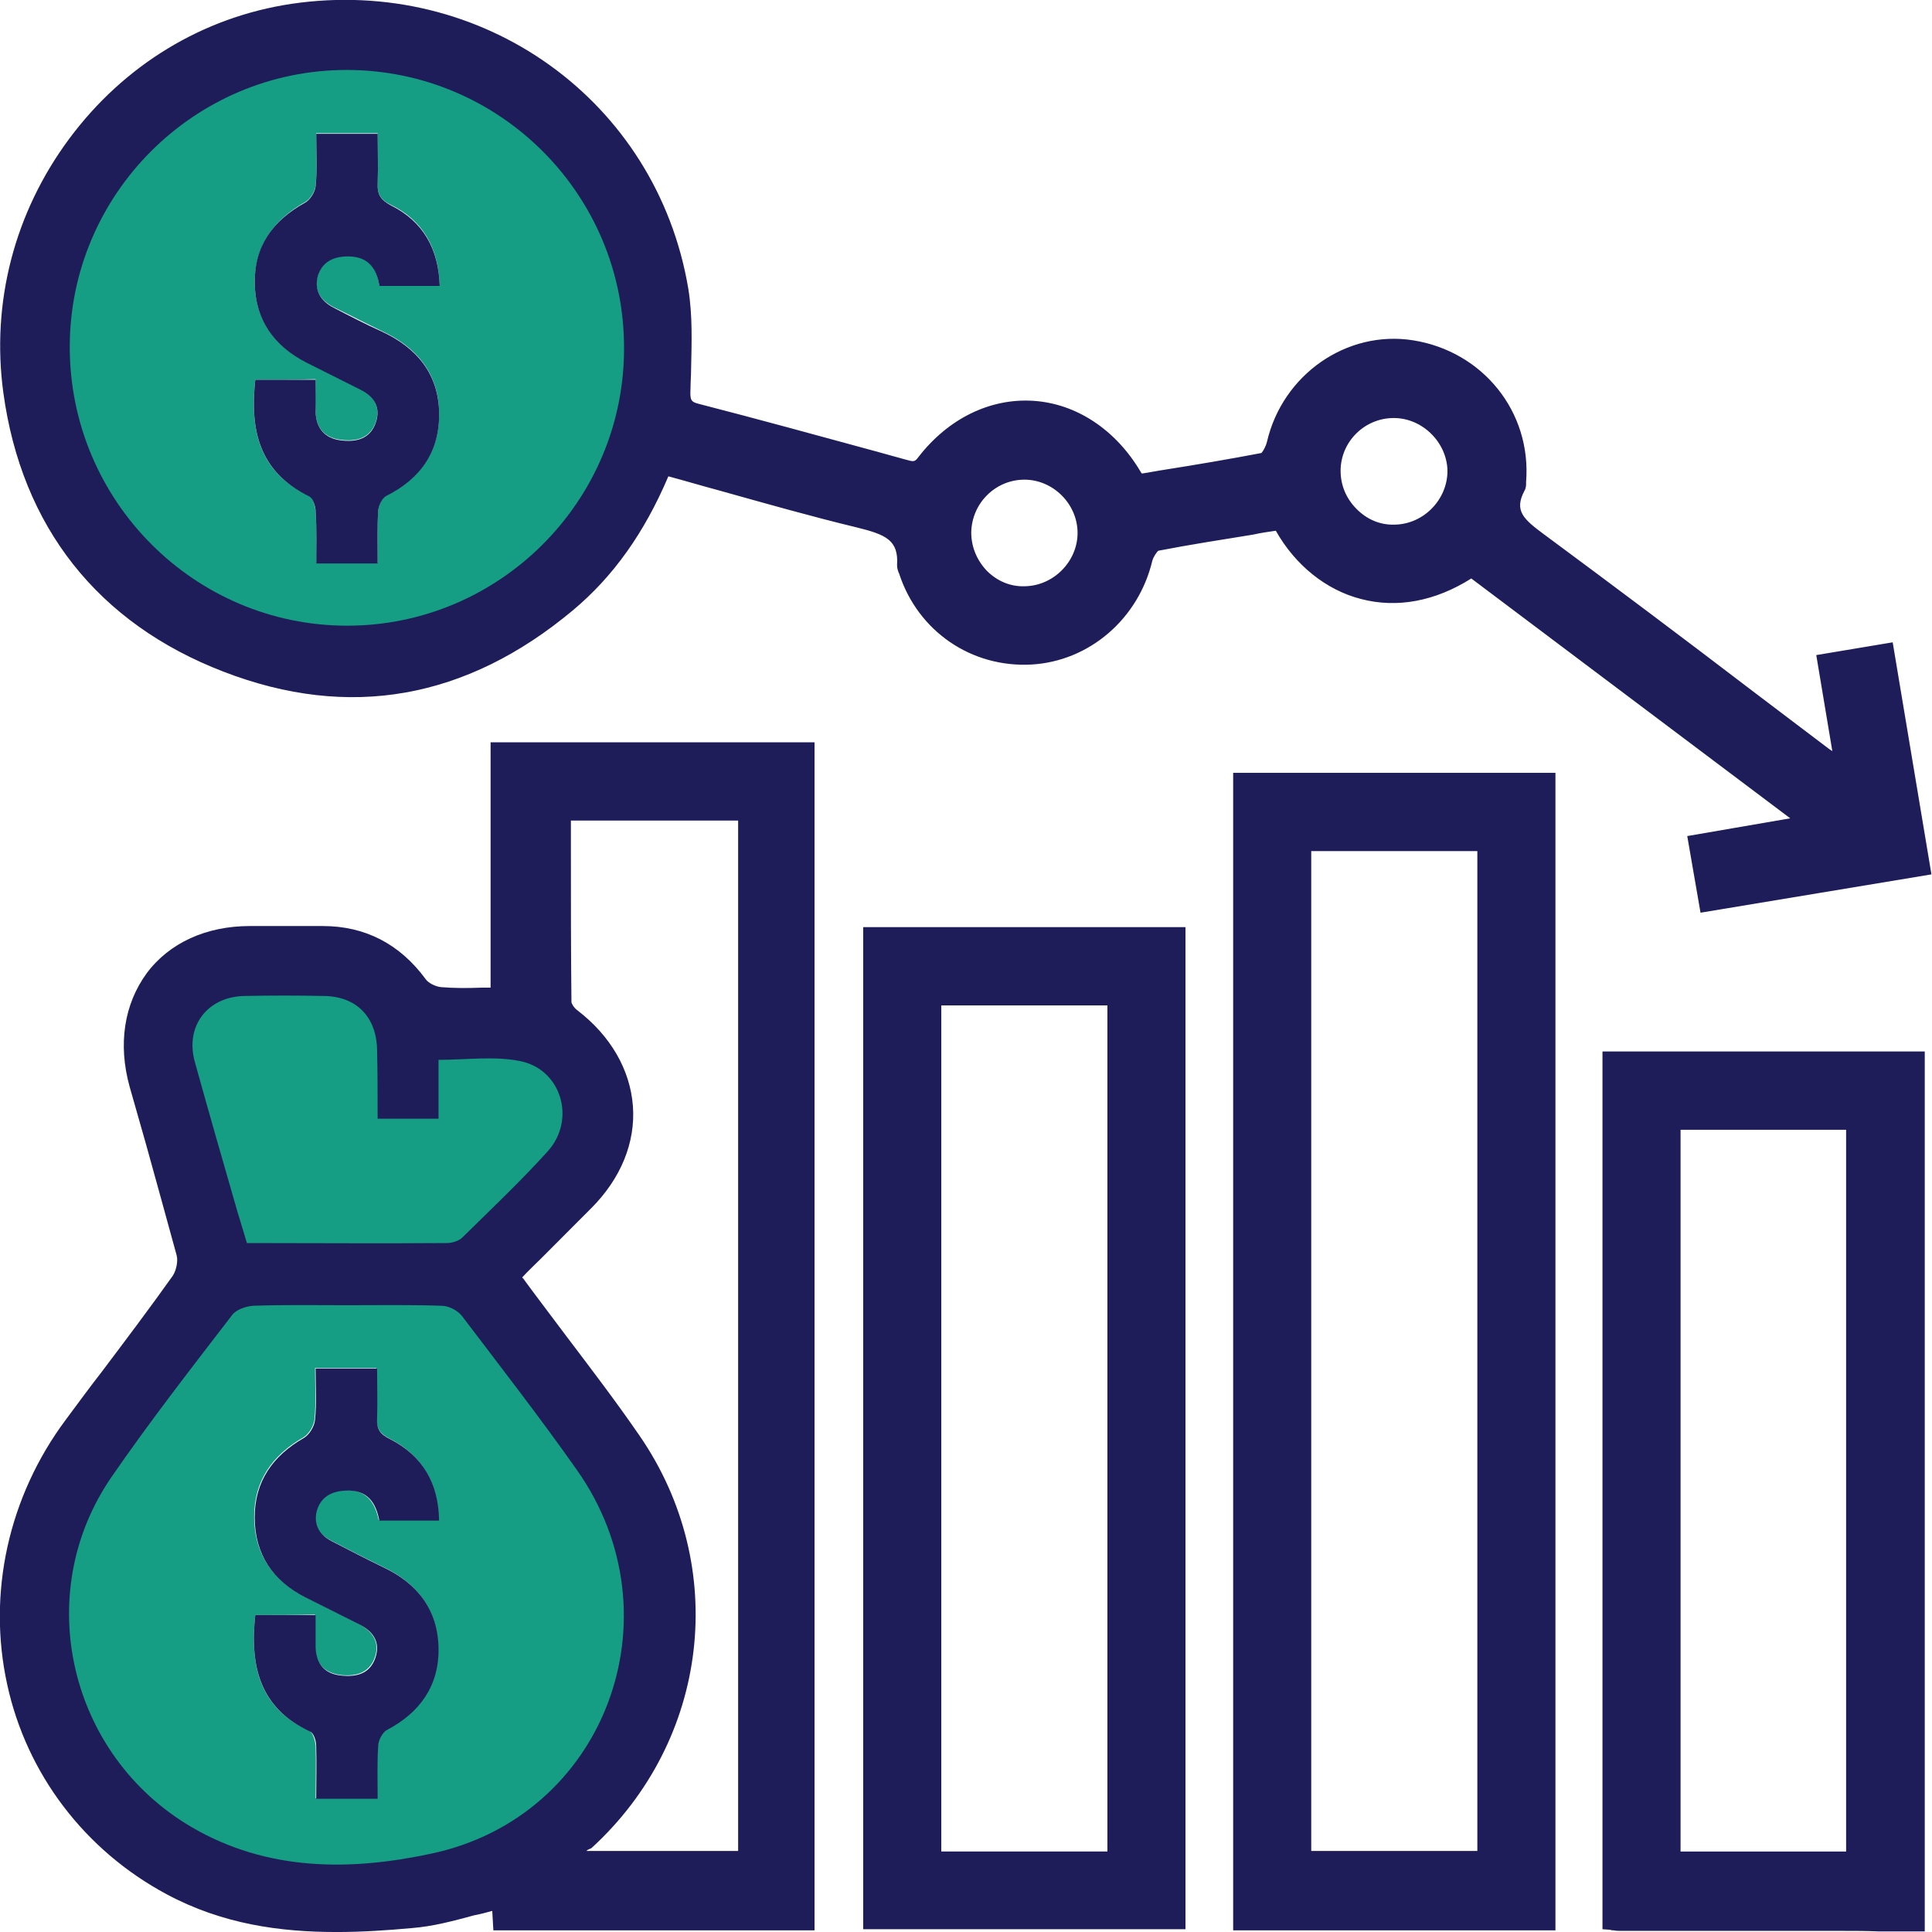 <svg width="95" height="95" viewBox="0 0 95 95" fill="none" xmlns="http://www.w3.org/2000/svg">
<g clip-path="url(#clip0_970_27764)">
<path d="M39.7 94.509C34.663 94.509 29.68 94.509 24.643 94.509C24.616 94.127 24.616 93.799 24.588 93.472C23.118 93.799 21.675 94.318 20.204 94.427C16.175 94.755 12.145 94.81 8.387 92.79C0.11 88.312 -2.177 77.748 3.541 70.049C5.283 67.702 7.08 65.354 8.796 62.979C9.041 62.652 9.15 62.051 9.041 61.642C8.306 58.857 7.489 56.1 6.726 53.343C5.61 49.302 8.088 45.999 12.254 45.972C13.452 45.972 14.65 45.972 15.848 45.972C17.863 45.972 19.415 46.818 20.613 48.429C20.831 48.729 21.294 48.947 21.648 48.975C22.573 49.057 23.526 49.002 24.534 49.002C24.534 44.962 24.534 40.976 24.534 36.936C29.598 36.936 34.581 36.936 39.646 36.936C39.7 56.072 39.7 75.264 39.7 94.509ZM17.073 64.18C15.521 64.18 13.969 64.153 12.444 64.208C12.09 64.208 11.627 64.399 11.41 64.672C9.395 67.32 7.353 69.913 5.474 72.643C1.526 78.403 3.405 86.32 9.422 89.841C13.152 92.025 17.237 91.998 21.185 91.152C29.735 89.35 33.438 79.44 28.373 72.288C26.549 69.722 24.616 67.21 22.709 64.699C22.492 64.426 22.056 64.235 21.702 64.208C20.177 64.153 18.625 64.18 17.073 64.18ZM25.106 62.761C25.378 63.116 25.596 63.416 25.814 63.716C27.556 66.064 29.408 68.384 31.069 70.787C35.371 77.038 34.363 85.419 28.754 90.524C28.455 90.797 28.155 91.042 27.774 91.397C30.824 91.397 33.764 91.397 36.705 91.397C36.705 74.199 36.705 57.055 36.705 39.912C33.683 39.912 30.715 39.912 27.665 39.912C27.665 43.078 27.665 46.163 27.692 49.248C27.692 49.493 27.937 49.821 28.128 49.985C31.287 52.387 31.586 56.264 28.782 59.103C27.583 60.331 26.358 61.532 25.106 62.761ZM18.571 55.008C18.571 53.834 18.598 52.715 18.571 51.623C18.544 50.012 17.563 49.002 15.984 48.975C14.65 48.947 13.343 48.947 12.009 48.975C10.212 49.029 9.15 50.476 9.613 52.223C10.293 54.68 11.001 57.137 11.709 59.594C11.845 60.086 12.009 60.604 12.172 61.123C15.494 61.123 18.761 61.123 22.002 61.123C22.247 61.123 22.573 61.014 22.764 60.85C24.18 59.458 25.623 58.093 26.957 56.618C28.373 55.035 27.611 52.551 25.569 52.169C24.316 51.923 22.955 52.114 21.593 52.114C21.593 53.097 21.593 54.052 21.593 55.008C20.558 55.008 19.633 55.008 18.571 55.008Z" fill="#1F1D59"/>
<path d="M16.554 95.001C13.777 95.001 10.945 94.618 8.195 93.144C4.165 90.987 1.306 87.22 0.353 82.825C-0.627 78.348 0.407 73.598 3.239 69.804C3.811 69.039 4.383 68.248 4.982 67.483C6.153 65.927 7.351 64.344 8.494 62.733C8.658 62.487 8.767 62.023 8.685 61.723C8.195 59.921 7.677 58.065 7.187 56.291C6.915 55.335 6.643 54.38 6.371 53.424C5.799 51.35 6.098 49.384 7.215 47.855C8.331 46.354 10.155 45.535 12.279 45.535C12.96 45.535 13.64 45.535 14.294 45.535C14.811 45.535 15.356 45.535 15.873 45.535C17.943 45.535 19.658 46.408 20.938 48.156C21.074 48.347 21.428 48.511 21.673 48.538C22.326 48.592 22.98 48.592 23.661 48.565C23.824 48.565 23.96 48.565 24.123 48.565V36.499H40.052V94.919H24.26L24.205 93.963C23.906 94.045 23.606 94.127 23.307 94.181C22.299 94.454 21.292 94.728 20.23 94.809C19.032 94.919 17.806 95.001 16.554 95.001ZM13.396 46.354C13.041 46.354 12.66 46.354 12.306 46.354C10.428 46.354 8.848 47.064 7.895 48.374C6.915 49.657 6.67 51.377 7.187 53.206C7.46 54.161 7.732 55.117 8.004 56.072C8.522 57.847 9.039 59.703 9.529 61.505C9.665 62.023 9.529 62.761 9.202 63.197C8.059 64.808 6.833 66.391 5.663 67.947C5.091 68.712 4.492 69.503 3.92 70.268C1.252 73.871 0.244 78.376 1.197 82.607C2.123 86.756 4.819 90.332 8.63 92.38C12.388 94.4 16.418 94.291 20.203 93.99C21.183 93.909 22.109 93.663 23.116 93.39C23.579 93.281 24.042 93.144 24.505 93.035L24.968 92.926L25.022 94.072H39.263V37.291H24.995V49.411H24.586C24.287 49.411 24.015 49.411 23.742 49.411C23.034 49.411 22.354 49.439 21.673 49.384C21.183 49.33 20.611 49.029 20.339 48.674C19.195 47.118 17.752 46.381 15.928 46.381C15.71 46.381 15.492 46.381 15.274 46.381C14.621 46.354 14.022 46.354 13.396 46.354ZM16.581 92.079C13.831 92.079 11.38 91.452 9.229 90.196C6.234 88.449 4.083 85.501 3.321 82.088C2.559 78.703 3.212 75.236 5.172 72.397C6.697 70.159 8.358 68.002 9.965 65.9C10.346 65.409 10.727 64.917 11.108 64.398C11.408 64.016 12.007 63.798 12.443 63.771C13.586 63.743 14.73 63.743 15.846 63.743C16.663 63.743 17.48 63.743 18.297 63.743C19.413 63.743 20.584 63.743 21.727 63.771C22.218 63.798 22.762 64.071 23.034 64.426L23.606 65.163C25.322 67.374 27.064 69.694 28.725 72.015C31.23 75.536 31.775 80.013 30.25 83.972C28.725 87.903 25.458 90.633 21.292 91.534C19.604 91.888 18.052 92.079 16.581 92.079ZM14.621 64.562C13.913 64.562 13.178 64.562 12.47 64.59C12.197 64.59 11.871 64.726 11.762 64.89C11.38 65.381 10.999 65.873 10.618 66.391C9.012 68.493 7.351 70.65 5.853 72.861C4.029 75.536 3.43 78.73 4.138 81.924C4.846 85.091 6.861 87.848 9.665 89.486C12.824 91.342 16.472 91.725 21.128 90.742C25.022 89.923 28.044 87.357 29.488 83.699C30.931 80.013 30.413 75.809 28.072 72.506C26.438 70.186 24.668 67.893 22.98 65.681L22.408 64.944C22.272 64.781 21.945 64.617 21.7 64.617C20.584 64.59 19.413 64.59 18.297 64.59C17.48 64.59 16.663 64.59 15.819 64.59C15.438 64.59 15.029 64.562 14.621 64.562ZM37.111 91.834H26.71L27.854 90.796C28.072 90.605 28.262 90.414 28.48 90.251C33.98 85.228 34.933 77.147 30.74 71.032C29.596 69.394 28.371 67.756 27.173 66.173C26.601 65.436 26.057 64.699 25.485 63.962C25.322 63.771 25.185 63.552 25.022 63.334L24.559 62.706L24.804 62.46C25.213 62.078 25.594 61.669 25.975 61.286C26.819 60.44 27.636 59.648 28.453 58.83C29.733 57.546 30.359 55.99 30.25 54.434C30.141 52.878 29.297 51.431 27.854 50.312C27.554 50.094 27.255 49.657 27.255 49.275C27.227 46.818 27.227 44.388 27.227 41.85V39.529H37.084V91.834H37.111ZM28.834 91.015H36.295V40.348H28.072V41.85C28.072 44.388 28.072 46.818 28.099 49.275C28.099 49.33 28.208 49.548 28.398 49.684C30.032 50.94 30.985 52.605 31.121 54.38C31.257 56.181 30.522 57.956 29.079 59.403C28.262 60.222 27.445 61.041 26.601 61.887C26.302 62.187 25.975 62.487 25.675 62.815L25.73 62.87C25.893 63.088 26.029 63.279 26.193 63.498C26.737 64.235 27.309 64.972 27.854 65.709C29.052 67.292 30.304 68.93 31.448 70.595C35.886 77.038 34.879 85.582 29.079 90.878C28.943 90.933 28.888 90.96 28.834 91.015ZM16.254 61.559C15.574 61.559 14.893 61.559 14.212 61.559H11.843L11.626 60.795C11.517 60.44 11.408 60.112 11.326 59.758C11.136 59.102 10.945 58.447 10.754 57.792C10.237 56.018 9.72 54.189 9.229 52.387C8.957 51.404 9.121 50.476 9.638 49.766C10.155 49.056 10.999 48.647 12.007 48.62C13.178 48.592 14.43 48.592 15.982 48.62C17.779 48.647 18.95 49.848 18.977 51.677C18.977 52.442 18.977 53.179 18.977 53.97C18.977 54.189 18.977 54.407 18.977 54.653H21.156V51.759H21.564C21.972 51.759 22.408 51.732 22.817 51.732C23.742 51.705 24.695 51.65 25.594 51.814C26.683 52.005 27.527 52.769 27.881 53.806C28.235 54.898 27.99 56.1 27.2 56.946C26.111 58.174 24.913 59.321 23.77 60.44C23.524 60.686 23.252 60.931 23.007 61.205C22.708 61.477 22.272 61.587 21.972 61.587C20.066 61.532 18.188 61.559 16.254 61.559ZM12.47 60.74H14.212C16.881 60.74 19.413 60.74 21.972 60.74C22.163 60.74 22.354 60.658 22.435 60.577C22.68 60.331 22.953 60.085 23.198 59.812C24.341 58.693 25.512 57.546 26.601 56.345C27.2 55.69 27.391 54.817 27.091 53.998C26.846 53.233 26.22 52.687 25.43 52.551C24.614 52.387 23.742 52.442 22.817 52.469C22.517 52.469 22.218 52.496 21.918 52.496V55.417H18.106V55.008C18.106 54.626 18.106 54.271 18.106 53.916C18.106 53.124 18.106 52.387 18.106 51.623C18.079 50.258 17.262 49.411 15.928 49.384C14.376 49.357 13.123 49.357 11.98 49.384C11.244 49.411 10.645 49.684 10.264 50.203C9.883 50.722 9.774 51.404 9.992 52.114C10.482 53.916 11.027 55.745 11.517 57.519C11.707 58.174 11.898 58.83 12.088 59.485C12.197 59.84 12.279 60.167 12.388 60.522L12.47 60.74Z" fill="#1F1D59"/>
<path d="M32.646 22.931C31.584 25.579 30.086 27.872 27.935 29.674C22.898 33.85 17.235 34.997 11.135 32.649C5.063 30.329 1.442 25.743 0.571 19.218C-0.655 10.291 5.635 1.911 14.376 0.6C23.497 -0.765 31.938 5.241 33.435 14.277C33.708 15.833 33.572 17.471 33.544 19.082C33.517 19.737 33.544 20.092 34.307 20.283C37.683 21.156 41.059 22.085 44.436 23.013C44.844 23.122 45.116 23.204 45.47 22.767C48.384 19 53.339 19.327 55.736 23.422C55.79 23.504 55.844 23.586 55.953 23.75C57.995 23.422 60.065 23.095 62.134 22.685C62.379 22.631 62.597 22.166 62.679 21.839C63.387 18.754 66.355 16.679 69.404 17.143C72.617 17.662 74.877 20.474 74.605 23.668C74.605 23.75 74.605 23.859 74.578 23.941C73.87 25.279 74.714 25.906 75.667 26.643C80.35 30.11 85.006 33.659 89.689 37.154C89.934 37.345 90.207 37.508 90.642 37.863C90.343 35.98 90.07 34.315 89.798 32.567C90.778 32.404 91.731 32.24 92.766 32.076C93.365 35.652 93.937 39.119 94.536 42.695C90.969 43.296 87.511 43.869 83.971 44.47C83.808 43.46 83.645 42.559 83.454 41.494C85.251 41.194 86.994 40.866 89.036 40.511C83.345 36.225 77.845 32.103 72.372 27.981C68.478 30.602 64.666 28.964 62.978 25.688C60.963 26.016 58.894 26.343 56.852 26.725C56.607 26.78 56.334 27.217 56.28 27.517C55.654 30.192 53.394 32.158 50.725 32.294C47.975 32.431 45.498 30.738 44.626 28.118C44.599 28.036 44.545 27.927 44.545 27.845C44.654 26.207 43.564 25.879 42.257 25.552C39.072 24.76 35.913 23.832 32.646 22.931ZM17.044 3.439C9.556 3.439 3.43 9.554 3.43 17.062C3.43 24.623 9.556 30.766 17.071 30.766C24.559 30.766 30.685 24.623 30.685 17.143C30.685 9.582 24.559 3.439 17.044 3.439ZM71.582 23.149C71.582 21.511 70.194 20.146 68.56 20.146C66.926 20.146 65.538 21.511 65.538 23.149C65.51 24.842 66.926 26.234 68.615 26.207C70.221 26.179 71.582 24.814 71.582 23.149ZM53.394 26.207C53.394 24.569 52.032 23.177 50.371 23.177C48.711 23.177 47.349 24.514 47.322 26.179C47.295 27.872 48.711 29.264 50.371 29.264C52.032 29.237 53.394 27.845 53.394 26.207Z" fill="#1F1D59"/>
<path d="M83.618 44.879L82.965 41.111L88.029 40.238L72.346 28.445C70.576 29.564 68.697 29.919 66.927 29.455C65.212 29.018 63.687 27.79 62.734 26.097C62.353 26.152 61.972 26.206 61.618 26.288C60.093 26.534 58.514 26.78 56.962 27.08C56.88 27.134 56.717 27.38 56.662 27.571C55.981 30.438 53.558 32.512 50.726 32.676C47.758 32.84 45.145 31.038 44.219 28.226C44.219 28.199 44.219 28.199 44.192 28.172C44.164 28.09 44.11 27.953 44.11 27.79C44.192 26.561 43.565 26.288 42.122 25.933C39.862 25.387 37.657 24.759 35.315 24.104C34.498 23.886 33.681 23.64 32.865 23.422C31.694 26.179 30.169 28.336 28.181 30.001C22.926 34.396 17.154 35.406 11 33.031C4.819 30.656 1.062 25.906 0.163 19.3C-0.436 14.877 0.708 10.455 3.403 6.824C6.099 3.193 9.965 0.846 14.322 0.19C23.716 -1.202 32.293 4.94 33.845 14.195C34.063 15.532 34.008 16.897 33.981 18.208C33.981 18.508 33.954 18.781 33.954 19.081C33.926 19.682 33.954 19.764 34.417 19.873C37.276 20.61 40.162 21.402 42.966 22.166L44.546 22.603C44.927 22.712 44.981 22.712 45.145 22.494C46.615 20.583 48.684 19.573 50.808 19.709C52.932 19.846 54.865 21.129 56.09 23.203C56.118 23.231 56.118 23.258 56.145 23.285C56.526 23.231 56.907 23.149 57.288 23.094C58.84 22.849 60.447 22.576 62.026 22.275C62.108 22.193 62.244 21.948 62.298 21.729C63.061 18.426 66.219 16.215 69.487 16.734C72.918 17.28 75.314 20.255 75.041 23.695C75.041 23.722 75.041 23.722 75.041 23.749C75.041 23.859 75.041 23.995 74.96 24.132C74.442 25.114 74.905 25.524 75.94 26.288C79.371 28.827 82.829 31.42 86.151 33.959C87.403 34.915 88.683 35.87 89.935 36.825C89.99 36.853 90.044 36.907 90.099 36.935L89.309 32.212L93.067 31.584L94.973 42.995L83.618 44.879ZM83.918 41.767L84.299 43.923L94.047 42.285L92.413 32.485L90.262 32.84L91.188 38.709L89.963 37.836C89.745 37.672 89.581 37.563 89.418 37.426C88.165 36.471 86.886 35.515 85.633 34.56C82.284 32.048 78.826 29.427 75.423 26.916C74.442 26.206 73.353 25.387 74.197 23.749V23.722C74.197 23.695 74.197 23.64 74.197 23.613C74.442 20.61 72.346 18.017 69.323 17.525C66.492 17.088 63.742 18.999 63.061 21.893C63.007 22.166 62.707 22.93 62.19 23.04C60.583 23.34 58.977 23.613 57.397 23.859C56.934 23.941 56.472 24.022 56.009 24.077L55.736 24.132L55.491 23.777C55.437 23.695 55.41 23.64 55.355 23.586C54.266 21.757 52.578 20.61 50.726 20.501C48.875 20.392 47.051 21.293 45.771 22.958C45.254 23.613 44.736 23.476 44.3 23.367L42.721 22.93C39.917 22.166 37.031 21.374 34.199 20.637C33.11 20.364 33.11 19.655 33.137 19.027C33.137 18.726 33.164 18.453 33.164 18.153C33.218 16.87 33.246 15.532 33.055 14.277C31.558 5.514 23.389 -0.328 14.431 1.009C5.8 2.292 -0.218 10.455 0.98 19.163C1.851 25.551 5.337 29.974 11.3 32.267C17.154 34.505 22.681 33.55 27.691 29.346C29.652 27.708 31.149 25.551 32.293 22.767L32.429 22.439L32.783 22.548C33.736 22.821 34.662 23.067 35.587 23.34C37.902 23.995 40.107 24.596 42.367 25.142C43.565 25.442 45.063 25.797 44.981 27.817V27.844C45.008 27.899 45.008 27.926 45.036 27.981C45.852 30.438 48.14 32.021 50.726 31.884C53.177 31.748 55.301 29.919 55.9 27.407C55.981 27.08 56.308 26.397 56.798 26.288C58.378 25.988 59.957 25.715 61.509 25.469C61.972 25.387 62.462 25.305 62.925 25.251L63.224 25.196L63.36 25.469C64.204 27.08 65.593 28.254 67.172 28.663C68.779 29.073 70.522 28.718 72.155 27.599L72.4 27.435L90.044 40.702L83.918 41.767ZM17.045 31.175C13.315 31.175 9.775 29.701 7.134 27.052C4.465 24.377 2.995 20.828 3.022 17.061C3.022 9.336 9.339 3.03 17.045 3.03C20.802 3.03 24.315 4.504 26.983 7.152C29.652 9.827 31.095 13.376 31.095 17.116C31.067 24.869 24.778 31.175 17.045 31.175ZM17.045 3.439V3.849C9.775 3.849 3.839 9.772 3.839 17.061C3.839 20.61 5.2 23.941 7.706 26.452C10.21 28.963 13.532 30.356 17.045 30.356C24.315 30.356 30.251 24.432 30.251 17.143C30.251 13.594 28.889 10.264 26.384 7.752C23.879 5.241 20.557 3.849 17.045 3.849V3.439ZM50.373 29.646C49.474 29.646 48.603 29.291 47.949 28.636C47.296 27.981 46.914 27.08 46.942 26.152C46.969 24.268 48.494 22.739 50.373 22.739C50.373 22.739 50.373 22.739 50.4 22.739C52.278 22.739 53.803 24.295 53.803 26.179C53.803 28.063 52.278 29.619 50.4 29.646H50.373ZM50.373 23.586C48.957 23.586 47.786 24.732 47.758 26.179C47.758 26.889 48.031 27.544 48.521 28.063C49.038 28.581 49.692 28.854 50.4 28.827C51.816 28.8 52.986 27.599 52.986 26.206C52.986 24.787 51.788 23.586 50.373 23.586ZM68.534 26.616C67.635 26.616 66.764 26.261 66.111 25.606C65.457 24.951 65.076 24.077 65.103 23.149C65.13 21.265 66.655 19.736 68.534 19.736C70.413 19.736 71.965 21.265 71.965 23.149C71.965 25.032 70.467 26.588 68.588 26.616C68.588 26.616 68.561 26.616 68.534 26.616ZM68.534 20.555C67.091 20.555 65.92 21.729 65.92 23.149C65.92 23.859 66.192 24.514 66.71 25.032C67.227 25.551 67.88 25.824 68.588 25.797C70.004 25.77 71.175 24.568 71.175 23.149C71.148 21.757 69.95 20.555 68.534 20.555Z" fill="#1F1D59"/>
<path d="M61.047 38.41C66.084 38.41 71.04 38.41 76.077 38.41C76.077 57.11 76.077 75.782 76.077 94.509C71.067 94.509 66.084 94.509 61.047 94.509C61.047 75.837 61.047 57.164 61.047 38.41ZM64.069 41.44C64.069 58.174 64.069 74.799 64.069 91.424C67.119 91.424 70.087 91.424 73.055 91.424C73.055 74.717 73.055 58.092 73.055 41.44C70.032 41.44 67.092 41.44 64.069 41.44Z" fill="#1F1D59"/>
<path d="M76.484 94.919H60.637V38.001H76.484V94.919ZM61.454 94.1H75.667V38.819H61.454V94.1ZM73.434 91.834H63.632V41.031H73.434V91.834ZM64.476 91.015H72.644V41.85H64.476V91.015Z" fill="#1F1D59"/>
<path d="M42.852 45.998C47.889 45.998 52.872 45.998 57.882 45.998C57.882 62.159 57.882 78.266 57.882 94.481C52.899 94.481 47.916 94.481 42.852 94.481C42.852 78.347 42.852 62.214 42.852 45.998ZM45.874 91.451C48.923 91.451 51.891 91.451 54.859 91.451C54.859 77.255 54.859 63.142 54.859 49.056C51.837 49.056 48.869 49.056 45.874 49.056C45.874 63.197 45.874 77.283 45.874 91.451Z" fill="#1F1D59"/>
<path d="M58.292 94.863H42.445V45.589H58.292V94.863ZM43.262 94.044H57.475V46.408H43.262V94.044ZM55.243 91.86H45.44V48.619H55.243V91.86ZM46.285 91.041H54.453V49.438H46.285V91.041Z" fill="#1F1D59"/>
<path d="M94.233 94.536C89.359 94.536 84.513 94.536 79.693 94.536C79.53 94.536 79.394 94.509 79.203 94.509C79.203 80.368 79.203 66.282 79.203 52.114C84.186 52.114 89.169 52.114 94.233 52.114C94.233 66.2 94.233 80.313 94.233 94.536ZM91.184 91.451C91.184 79.276 91.184 67.183 91.184 55.116C88.134 55.116 85.166 55.116 82.225 55.116C82.225 67.264 82.225 79.331 82.225 91.451C85.221 91.451 88.189 91.451 91.184 91.451Z" fill="#1F1D59"/>
<path d="M90.56 94.945C86.911 94.945 83.317 94.945 79.695 94.945C79.587 94.945 79.478 94.945 79.341 94.918C79.287 94.918 79.233 94.918 79.178 94.891L78.797 94.864V51.704H94.644V94.973H92.411C91.785 94.945 91.159 94.945 90.56 94.945ZM79.614 94.126C79.641 94.126 79.668 94.126 79.695 94.126C83.916 94.126 88.136 94.126 92.384 94.126H93.8V52.523H79.587V94.126H79.614ZM91.594 91.861H81.819V54.734H91.594V91.861ZM82.636 91.042H90.777V55.553H82.636V91.042Z" fill="#1F1D59"/>
<path d="M17.071 64.18C18.623 64.18 20.175 64.153 21.7 64.207C22.054 64.207 22.49 64.426 22.707 64.699C24.613 67.21 26.547 69.695 28.371 72.288C33.435 79.468 29.76 89.35 21.183 91.151C17.235 91.998 13.15 92.025 9.42 89.841C3.403 86.32 1.524 78.403 5.472 72.643C7.351 69.913 9.393 67.292 11.408 64.671C11.598 64.399 12.088 64.235 12.442 64.207C13.967 64.153 15.519 64.18 17.071 64.18ZM12.551 79.413C12.279 81.952 12.769 83.999 15.22 85.118C15.383 85.2 15.492 85.582 15.519 85.828C15.546 86.702 15.519 87.575 15.519 88.421C16.608 88.421 17.534 88.421 18.541 88.421C18.541 87.521 18.514 86.674 18.569 85.828C18.596 85.555 18.787 85.173 19.004 85.037C20.638 84.19 21.564 82.88 21.537 81.023C21.509 79.14 20.502 77.83 18.814 77.038C17.97 76.628 17.126 76.192 16.282 75.755C15.683 75.455 15.356 74.936 15.546 74.281C15.737 73.571 16.254 73.298 16.962 73.271C18.024 73.243 18.433 73.871 18.623 74.745C19.631 74.745 20.584 74.745 21.564 74.745C21.537 72.888 20.747 71.551 19.141 70.732C18.678 70.486 18.514 70.24 18.514 69.722C18.569 68.903 18.514 68.084 18.514 67.265C17.452 67.265 16.499 67.265 15.492 67.265C15.492 68.138 15.546 68.957 15.465 69.776C15.438 70.104 15.192 70.513 14.92 70.677C13.395 71.551 12.497 72.807 12.497 74.581C12.497 76.383 13.395 77.693 14.975 78.512C15.846 78.949 16.717 79.386 17.588 79.822C18.269 80.177 18.705 80.696 18.433 81.488C18.16 82.279 17.48 82.443 16.744 82.361C15.928 82.252 15.519 81.788 15.492 80.969C15.492 80.45 15.492 79.932 15.492 79.386C14.457 79.413 13.531 79.413 12.551 79.413Z" fill="#159E83"/>
<path d="M18.568 55.008C19.63 55.008 20.555 55.008 21.563 55.008C21.563 54.025 21.563 53.097 21.563 52.114C22.924 52.114 24.286 51.923 25.538 52.169C27.608 52.551 28.343 55.062 26.927 56.618C25.593 58.092 24.15 59.457 22.734 60.85C22.57 61.013 22.244 61.123 21.971 61.123C18.731 61.15 15.491 61.123 12.142 61.123C11.979 60.604 11.842 60.112 11.679 59.594C10.971 57.137 10.263 54.68 9.582 52.223C9.092 50.476 10.181 49.029 11.979 48.975C13.313 48.947 14.62 48.947 15.954 48.975C17.533 49.002 18.513 50.012 18.541 51.623C18.568 52.742 18.568 53.834 18.568 55.008Z" fill="#159E83"/>
<path d="M17.044 3.44C24.586 3.44 30.713 9.582 30.685 17.144C30.685 24.651 24.559 30.766 17.071 30.766C9.556 30.766 3.43 24.624 3.43 17.062C3.43 9.555 9.556 3.44 17.044 3.44ZM12.551 18.673C12.279 21.157 12.742 23.232 15.192 24.378C15.383 24.46 15.492 24.869 15.519 25.142C15.574 25.989 15.546 26.835 15.546 27.681C16.608 27.681 17.561 27.681 18.569 27.681C18.569 26.753 18.541 25.907 18.596 25.061C18.623 24.815 18.787 24.46 19.004 24.351C20.692 23.505 21.618 22.167 21.591 20.283C21.564 18.345 20.475 17.062 18.759 16.27C17.97 15.888 17.18 15.479 16.39 15.097C15.764 14.769 15.41 14.25 15.628 13.54C15.819 12.885 16.309 12.612 16.989 12.585C18.051 12.53 18.514 13.131 18.65 14.032C19.658 14.032 20.611 14.032 21.618 14.032C21.564 12.203 20.801 10.838 19.222 10.074C18.705 9.828 18.541 9.528 18.569 8.982C18.596 8.163 18.569 7.371 18.569 6.552C17.507 6.552 16.554 6.552 15.546 6.552C15.546 7.453 15.601 8.299 15.519 9.118C15.492 9.418 15.247 9.801 15.002 9.937C13.45 10.811 12.524 12.094 12.524 13.895C12.551 15.697 13.45 17.008 15.056 17.799C15.928 18.236 16.799 18.673 17.67 19.11C18.324 19.437 18.732 19.956 18.487 20.72C18.215 21.566 17.507 21.73 16.717 21.621C15.955 21.512 15.546 21.048 15.519 20.256C15.492 19.737 15.519 19.191 15.519 18.645C14.512 18.673 13.559 18.673 12.551 18.673Z" fill="#159E83"/>
<path d="M12.552 79.412C13.532 79.412 14.457 79.412 15.519 79.412C15.519 79.931 15.519 80.477 15.519 80.996C15.547 81.814 15.955 82.306 16.772 82.388C17.534 82.47 18.188 82.306 18.46 81.514C18.732 80.695 18.297 80.177 17.616 79.849C16.745 79.412 15.873 78.975 15.002 78.539C13.396 77.72 12.524 76.409 12.524 74.608C12.524 72.833 13.423 71.577 14.948 70.704C15.22 70.54 15.465 70.131 15.492 69.803C15.574 68.984 15.519 68.165 15.519 67.291C16.527 67.291 17.507 67.291 18.542 67.291C18.542 68.138 18.569 68.957 18.542 69.748C18.515 70.267 18.678 70.513 19.168 70.758C20.774 71.577 21.564 72.915 21.591 74.771C20.611 74.771 19.658 74.771 18.651 74.771C18.487 73.898 18.079 73.243 16.99 73.297C16.282 73.325 15.764 73.625 15.574 74.307C15.411 74.963 15.71 75.481 16.309 75.781C17.153 76.218 17.997 76.655 18.841 77.064C20.529 77.856 21.537 79.166 21.564 81.05C21.591 82.906 20.638 84.217 19.032 85.063C18.814 85.172 18.596 85.582 18.596 85.855C18.542 86.701 18.569 87.547 18.569 88.448C17.561 88.448 16.608 88.448 15.547 88.448C15.547 87.602 15.574 86.728 15.547 85.855C15.547 85.609 15.438 85.227 15.247 85.145C12.769 83.998 12.279 81.924 12.552 79.412Z" fill="#1F1D59"/>
<path d="M12.553 18.672C13.561 18.672 14.487 18.672 15.521 18.672C15.521 19.246 15.521 19.764 15.521 20.283C15.549 21.047 15.957 21.539 16.72 21.648C17.509 21.757 18.217 21.593 18.489 20.747C18.734 19.983 18.353 19.464 17.672 19.137C16.801 18.7 15.93 18.263 15.059 17.826C13.452 17.007 12.553 15.724 12.526 13.922C12.499 12.094 13.425 10.838 15.004 9.964C15.249 9.828 15.494 9.445 15.521 9.145C15.603 8.299 15.549 7.453 15.549 6.579C16.583 6.579 17.509 6.579 18.571 6.579C18.571 7.398 18.598 8.19 18.571 9.009C18.544 9.555 18.707 9.828 19.224 10.101C20.804 10.892 21.566 12.23 21.621 14.059C20.613 14.059 19.66 14.059 18.653 14.059C18.517 13.158 18.054 12.558 16.992 12.612C16.311 12.639 15.821 12.94 15.63 13.568C15.44 14.277 15.767 14.796 16.393 15.124C17.182 15.533 17.972 15.943 18.762 16.297C20.477 17.089 21.566 18.372 21.593 20.31C21.621 22.194 20.695 23.532 19.007 24.378C18.789 24.487 18.625 24.842 18.598 25.088C18.544 25.934 18.571 26.78 18.571 27.708C17.564 27.708 16.61 27.708 15.549 27.708C15.549 26.862 15.576 26.016 15.521 25.17C15.521 24.897 15.385 24.487 15.195 24.405C12.744 23.204 12.281 21.157 12.553 18.672Z" fill="#1F1D59"/>
</g>
<defs>
<clipPath id="clip0_970_27764">
<rect width="95" height="95" fill="white"/>
</clipPath>
</defs>
</svg>
